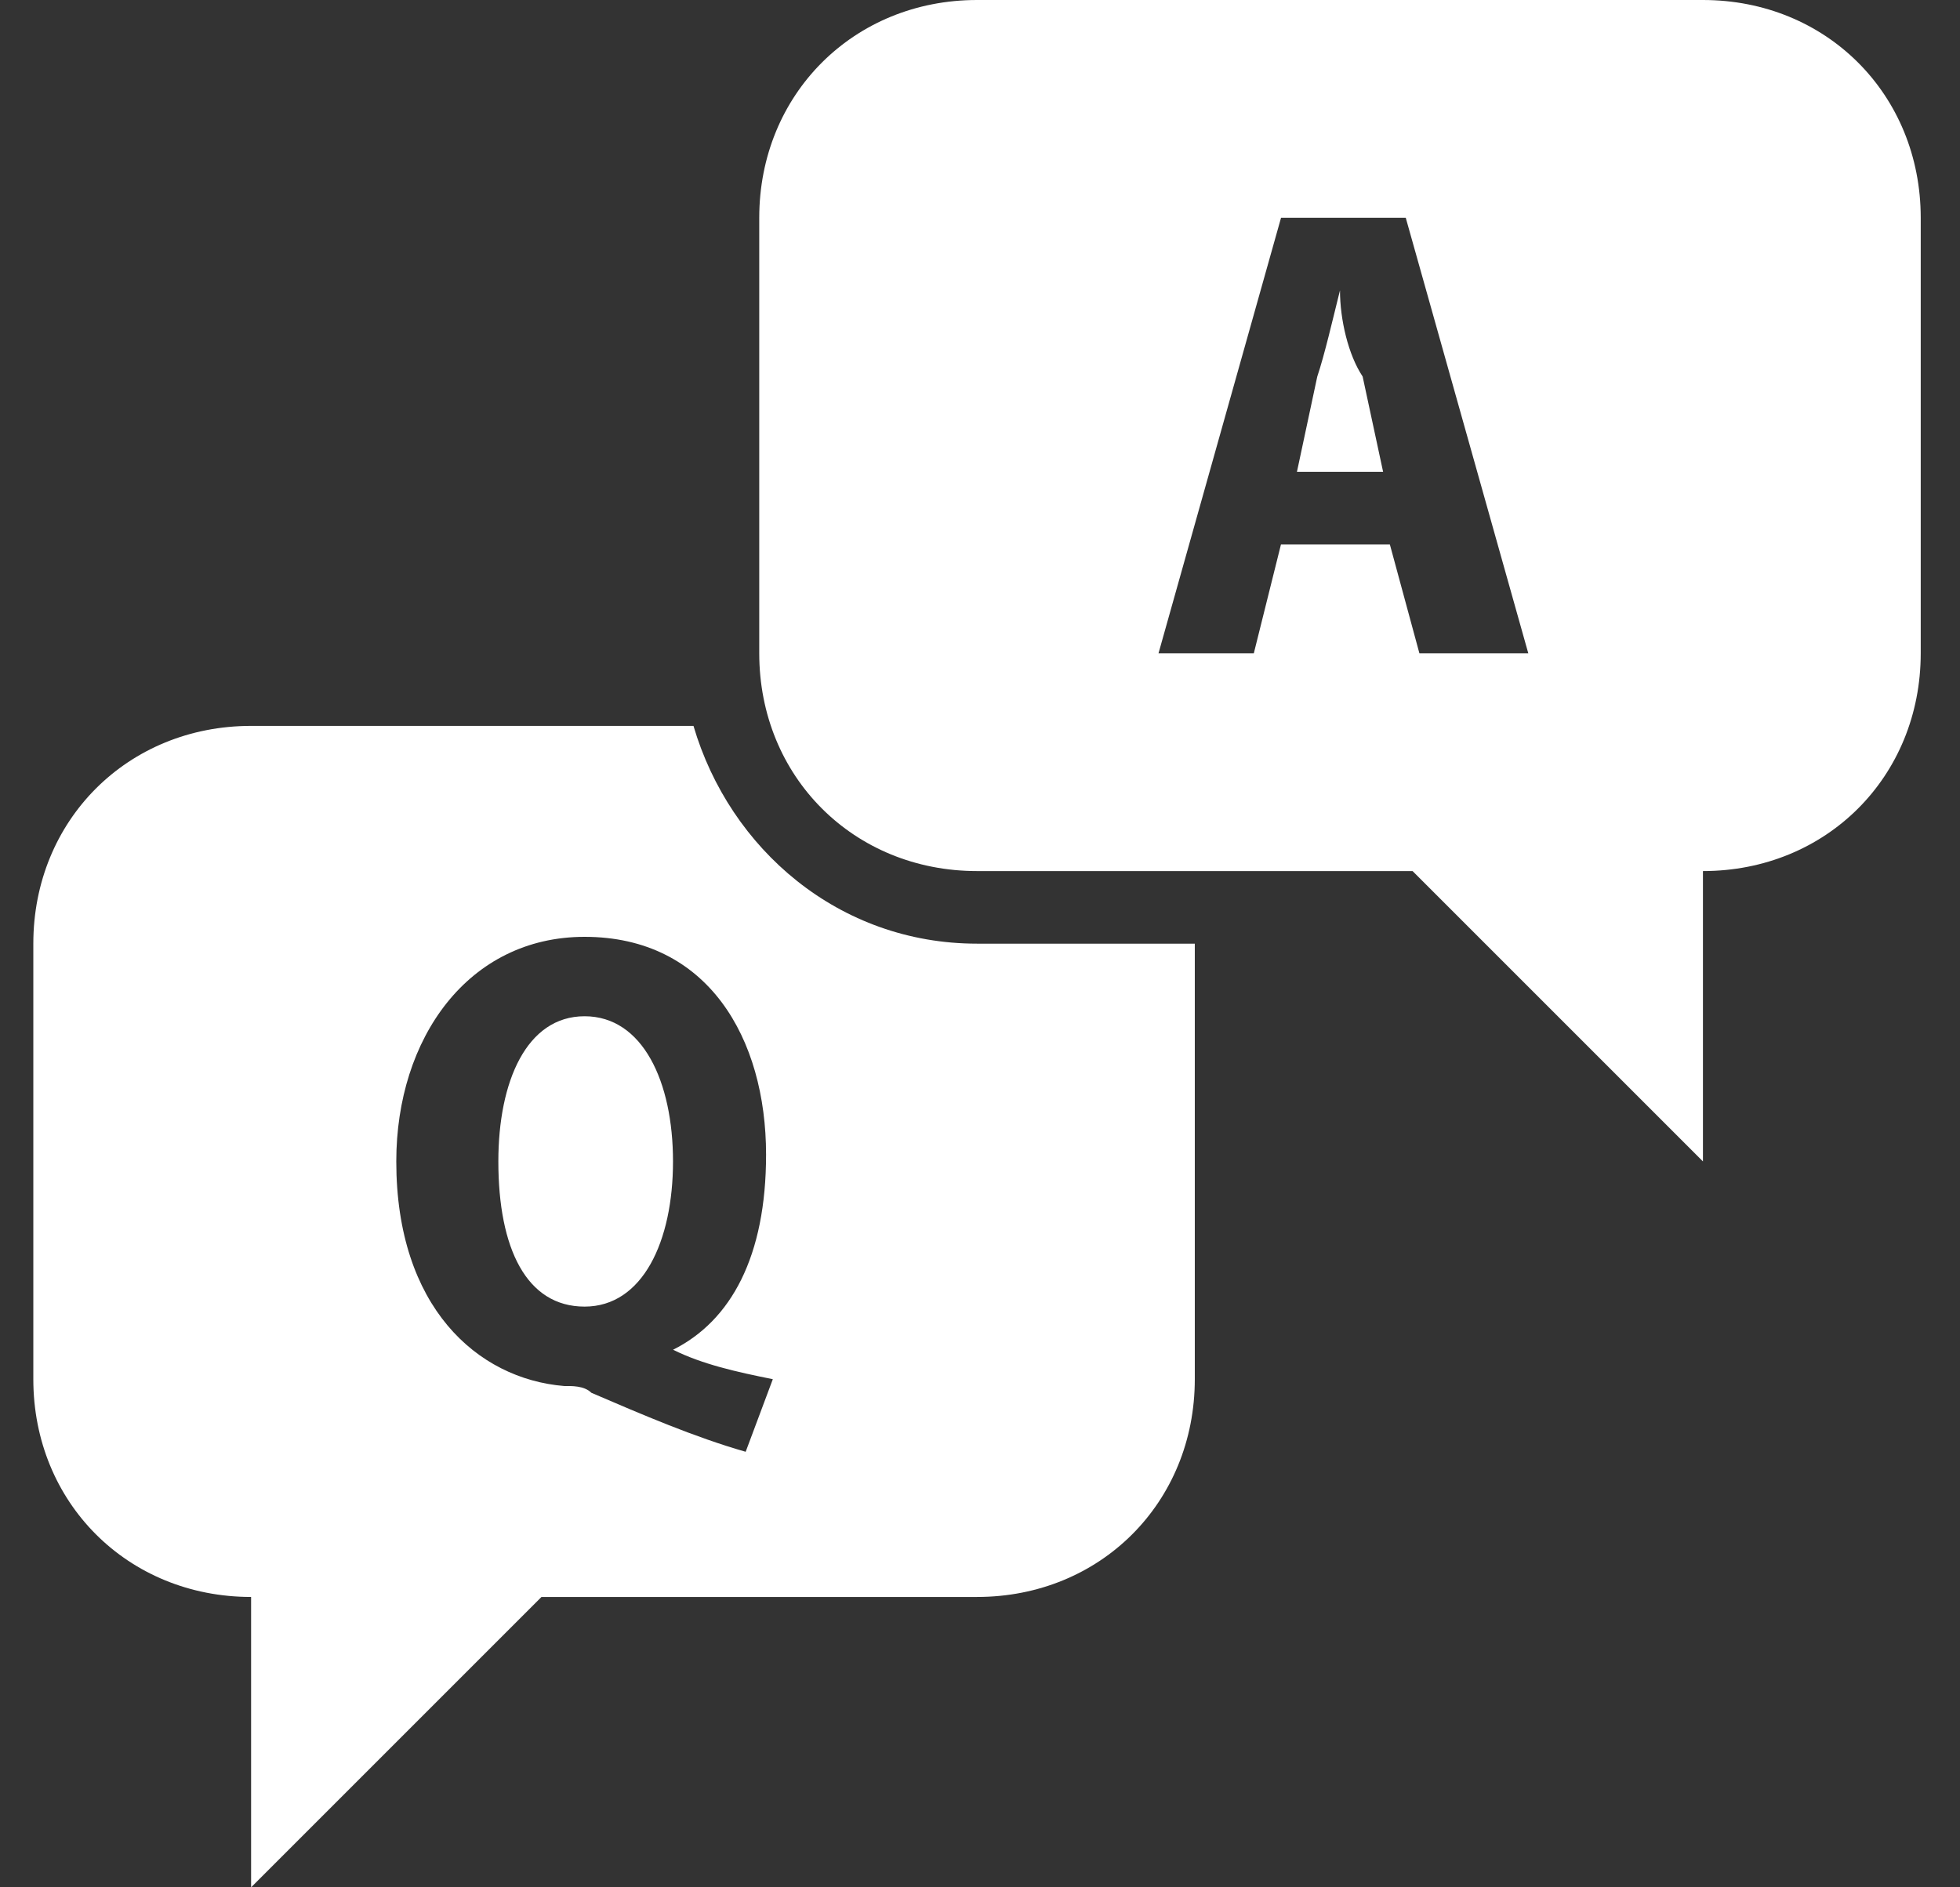 <svg width="27" height="26" viewBox="0 0 27 26" fill="none" xmlns="http://www.w3.org/2000/svg">
<rect x="0" y="0" width="27" height="26" fill="#333333" stroke="none"/>
<path d="M13.459 0C11.759 0 10.459 1.3 10.459 3V9C10.459 10.7 11.759 12 13.459 12H19.459L23.459 16V12C25.159 12 26.459 10.7 26.459 9V3C26.459 1.3 25.159 0 23.459 0H13.459ZM17.647 3H19.365L21.053 9H19.553L19.146 7.5H17.646L17.272 9H15.959L17.647 3ZM18.459 4C18.359 4.4 18.247 4.888 18.146 5.188L17.866 6.5H19.053L18.771 5.187C18.572 4.888 18.459 4.4 18.459 4ZM3.459 10C1.759 10 0.459 11.3 0.459 13V19C0.459 20.7 1.759 22 3.459 22V26L7.459 22H13.459C15.159 22 16.459 20.7 16.459 19V13H13.459C11.559 13 10.053 11.7 9.553 10H3.459ZM8.053 12.906C9.753 12.906 10.553 14.306 10.553 15.906C10.553 17.306 10.072 18.194 9.272 18.594C9.672 18.794 10.146 18.9 10.646 19L10.272 20C9.572 19.8 8.846 19.488 8.146 19.187C8.046 19.087 7.871 19.094 7.771 19.094C6.571 18.994 5.459 18 5.459 16C5.459 14.3 6.453 12.906 8.053 12.906ZM8.053 14C7.253 14 6.865 14.9 6.865 16C6.865 17.2 7.253 18 8.053 18C8.853 18 9.271 17.1 9.271 16C9.271 14.9 8.853 14 8.053 14Z" fill="white"/>
</svg>
